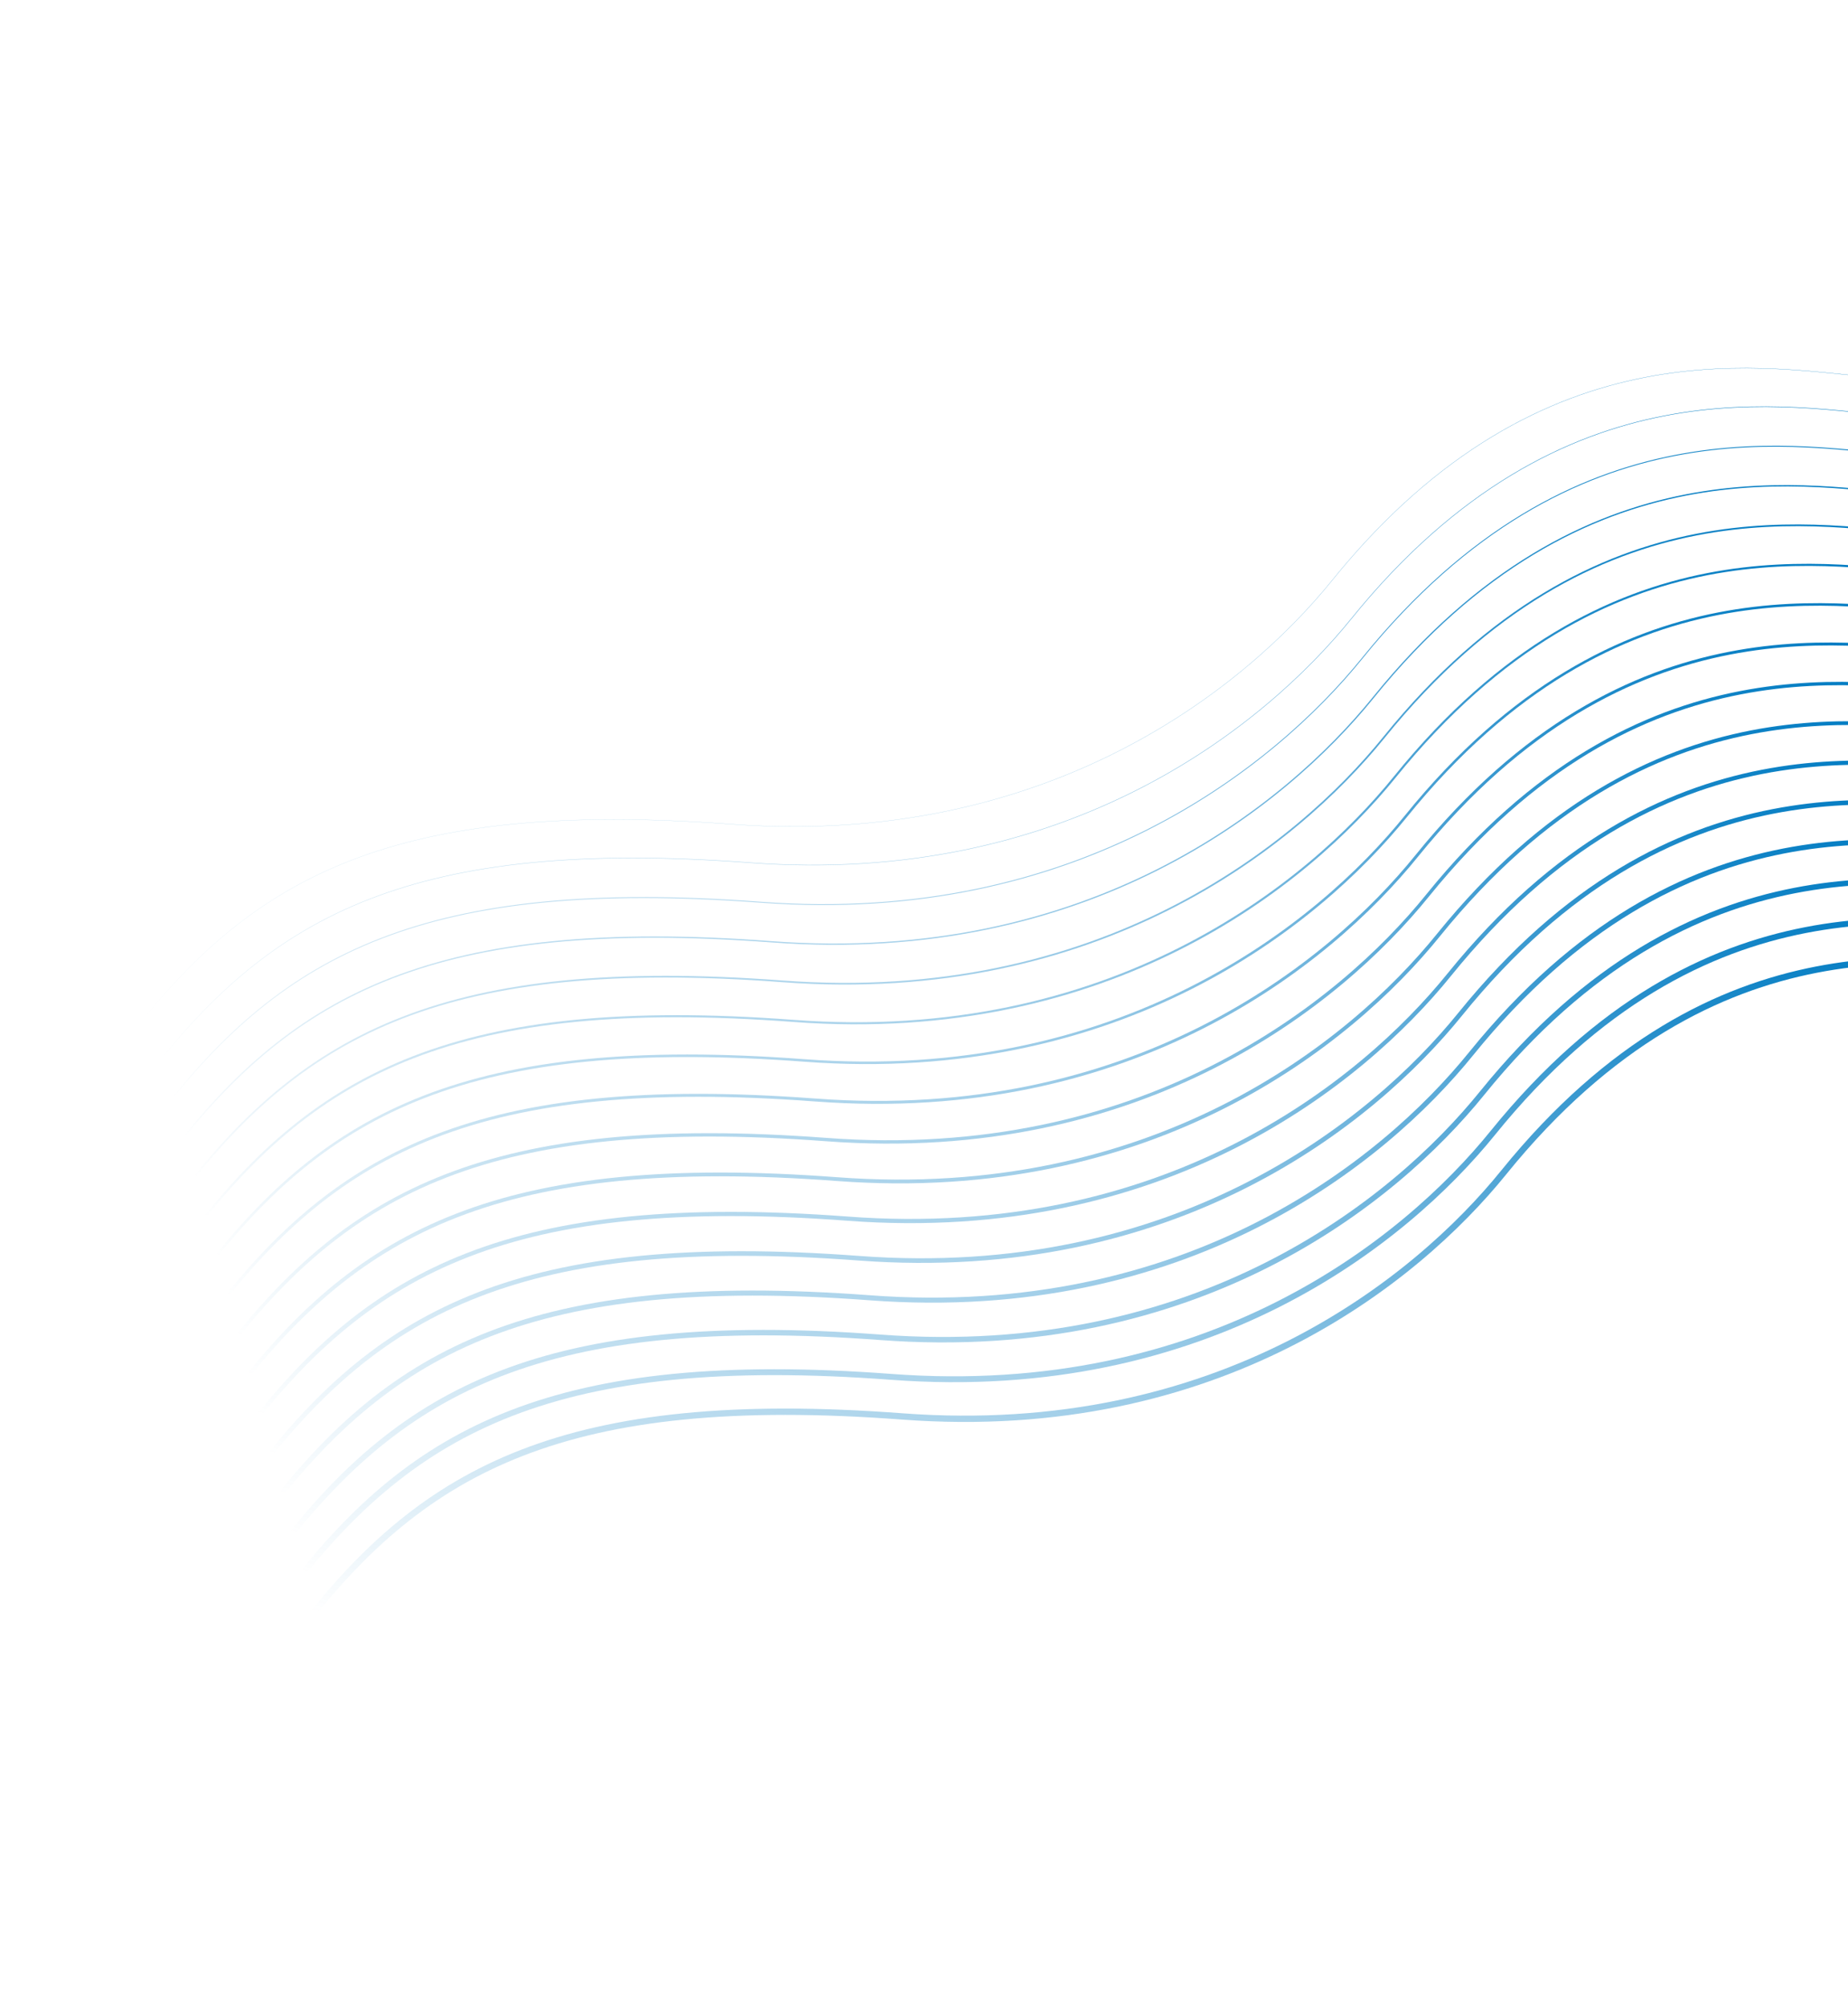 <svg width="880" height="955" viewBox="0 0 880 955" fill="none" xmlns="http://www.w3.org/2000/svg">
<path d="M97.428 604.949C155.586 529.651 222.768 492.839 383.057 504.843C533.452 516.107 627.445 440.57 669.415 388.675C770.462 263.732 878.697 288.334 929.215 292.332" stroke="url(#paint0_linear_1_768)" stroke-width="1.2"/>
<path d="M92.245 586.12C150.403 510.821 217.585 474.01 377.874 486.014C528.269 497.277 622.262 421.741 664.232 369.845C765.278 244.903 873.514 269.504 924.032 273.503" stroke="url(#paint1_linear_1_768)"/>
<path d="M87.062 567.291C145.22 491.992 212.402 455.18 372.691 467.185C523.086 478.448 617.078 402.911 659.049 351.016C760.095 226.073 868.331 250.675 918.848 254.674" stroke="url(#paint2_linear_1_768)" stroke-width="0.8"/>
<path d="M81.879 548.461C140.037 473.162 207.218 436.351 367.508 448.355C517.903 459.618 611.895 384.082 653.866 332.186C754.912 207.244 863.148 231.846 913.665 235.844" stroke="url(#paint3_linear_1_768)" stroke-width="0.6"/>
<path d="M76.695 529.632C134.854 454.333 202.035 417.522 362.325 429.526C512.72 440.789 606.712 365.253 648.683 313.357C749.729 188.415 857.964 213.016 908.482 217.015" stroke="url(#paint4_linear_1_768)" stroke-width="0.4"/>
<path d="M71.513 510.802C129.671 435.504 196.852 398.692 357.142 410.696C507.537 421.96 601.529 346.423 643.5 294.527C744.546 169.585 852.782 194.187 903.299 198.185" stroke="url(#paint5_linear_1_768)" stroke-width="0.2"/>
<path d="M62.444 492.463C120.602 417.165 187.784 380.353 348.073 392.357C498.468 403.621 592.461 328.084 634.431 276.188C735.478 151.246 843.713 175.848 894.231 179.846" stroke="url(#paint6_linear_1_768)" stroke-width="0.1"/>
<path d="M102.611 623.779C160.769 548.48 227.951 511.669 388.24 523.673C538.635 534.936 632.628 459.4 674.598 407.504C775.645 282.562 883.88 307.163 934.398 311.162" stroke="url(#paint7_linear_1_768)" stroke-width="1.4"/>
<path d="M107.794 642.608C165.952 567.31 233.134 530.498 393.423 542.502C543.818 553.766 637.811 478.229 679.781 426.334C780.828 301.391 889.063 325.993 939.581 329.991" stroke="url(#paint8_linear_1_768)" stroke-width="1.6"/>
<path d="M112.977 661.438C171.136 586.139 238.317 549.328 398.607 561.332C549.002 572.595 642.994 497.059 684.965 445.163C786.011 320.221 894.246 344.822 944.764 348.821" stroke="url(#paint9_linear_1_768)" stroke-width="1.8"/>
<path d="M118.16 680.267C176.319 604.968 243.5 568.157 403.79 580.161C554.185 591.424 648.177 515.888 690.147 463.992C791.194 339.05 899.429 363.651 949.947 367.65" stroke="url(#paint10_linear_1_768)" stroke-width="2"/>
<path d="M123.344 699.097C181.502 623.798 248.683 586.987 408.973 598.991C559.368 610.254 653.36 534.718 695.331 482.822C796.377 357.88 904.612 382.481 955.13 386.48" stroke="url(#paint11_linear_1_768)" stroke-width="2.2"/>
<path d="M128.527 717.926C186.685 642.628 253.866 605.816 414.156 617.82C564.551 629.084 658.543 553.547 700.514 501.651C801.56 376.709 909.796 401.311 960.313 405.309" stroke="url(#paint12_linear_1_768)" stroke-width="2.4"/>
<path d="M133.71 736.756C191.868 661.457 259.049 624.645 419.339 636.65C569.734 647.913 663.726 572.377 705.697 520.481C806.743 395.538 914.979 420.14 965.496 424.139" stroke="url(#paint13_linear_1_768)" stroke-width="2.6"/>
<path d="M138.893 755.585C197.051 680.286 264.233 643.475 424.522 655.479C574.917 666.742 668.909 591.206 710.88 539.31C811.926 414.368 920.162 438.97 970.679 442.968" stroke="url(#paint14_linear_1_768)" stroke-width="2.8"/>
<path d="M144.076 774.415C202.234 699.116 269.416 662.304 429.705 674.309C580.1 685.572 674.092 610.036 716.063 558.14C817.109 433.197 925.345 457.799 975.862 461.798" stroke="url(#paint15_linear_1_768)" stroke-width="3"/>
<defs>
<linearGradient id="paint0_linear_1_768" x1="576.01" y1="202.409" x2="450.633" y2="694.873" gradientUnits="userSpaceOnUse">
<stop stop-color="#007BC2"/>
<stop offset="0.984" stop-color="#007BC2" stop-opacity="0"/>
</linearGradient>
<linearGradient id="paint1_linear_1_768" x1="570.827" y1="183.58" x2="445.45" y2="676.043" gradientUnits="userSpaceOnUse">
<stop stop-color="#007BC2"/>
<stop offset="0.984" stop-color="#007BC2" stop-opacity="0"/>
</linearGradient>
<linearGradient id="paint2_linear_1_768" x1="565.644" y1="164.75" x2="440.266" y2="657.214" gradientUnits="userSpaceOnUse">
<stop stop-color="#007BC2"/>
<stop offset="0.984" stop-color="#007BC2" stop-opacity="0"/>
</linearGradient>
<linearGradient id="paint3_linear_1_768" x1="560.461" y1="145.921" x2="435.083" y2="638.384" gradientUnits="userSpaceOnUse">
<stop stop-color="#007BC2"/>
<stop offset="0.984" stop-color="#007BC2" stop-opacity="0"/>
</linearGradient>
<linearGradient id="paint4_linear_1_768" x1="555.277" y1="127.092" x2="429.9" y2="619.555" gradientUnits="userSpaceOnUse">
<stop stop-color="#007BC2"/>
<stop offset="0.984" stop-color="#007BC2" stop-opacity="0"/>
</linearGradient>
<linearGradient id="paint5_linear_1_768" x1="550.095" y1="108.262" x2="424.717" y2="600.725" gradientUnits="userSpaceOnUse">
<stop stop-color="#007BC2"/>
<stop offset="0.984" stop-color="#007BC2" stop-opacity="0"/>
</linearGradient>
<linearGradient id="paint6_linear_1_768" x1="541.026" y1="89.923" x2="415.649" y2="582.386" gradientUnits="userSpaceOnUse">
<stop stop-color="#007BC2"/>
<stop offset="0.984" stop-color="#007BC2" stop-opacity="0"/>
</linearGradient>
<linearGradient id="paint7_linear_1_768" x1="581.193" y1="221.239" x2="455.816" y2="713.702" gradientUnits="userSpaceOnUse">
<stop stop-color="#007BC2"/>
<stop offset="0.984" stop-color="#007BC2" stop-opacity="0"/>
</linearGradient>
<linearGradient id="paint8_linear_1_768" x1="586.376" y1="240.068" x2="460.999" y2="732.532" gradientUnits="userSpaceOnUse">
<stop stop-color="#007BC2"/>
<stop offset="0.984" stop-color="#007BC2" stop-opacity="0"/>
</linearGradient>
<linearGradient id="paint9_linear_1_768" x1="591.559" y1="258.898" x2="466.182" y2="751.361" gradientUnits="userSpaceOnUse">
<stop stop-color="#007BC2"/>
<stop offset="0.984" stop-color="#007BC2" stop-opacity="0"/>
</linearGradient>
<linearGradient id="paint10_linear_1_768" x1="596.742" y1="277.727" x2="471.365" y2="770.19" gradientUnits="userSpaceOnUse">
<stop stop-color="#007BC2"/>
<stop offset="0.984" stop-color="#007BC2" stop-opacity="0"/>
</linearGradient>
<linearGradient id="paint11_linear_1_768" x1="601.926" y1="296.557" x2="476.548" y2="789.02" gradientUnits="userSpaceOnUse">
<stop stop-color="#007BC2"/>
<stop offset="0.984" stop-color="#007BC2" stop-opacity="0"/>
</linearGradient>
<linearGradient id="paint12_linear_1_768" x1="607.109" y1="315.386" x2="481.731" y2="807.849" gradientUnits="userSpaceOnUse">
<stop stop-color="#007BC2"/>
<stop offset="0.984" stop-color="#007BC2" stop-opacity="0"/>
</linearGradient>
<linearGradient id="paint13_linear_1_768" x1="612.292" y1="334.216" x2="486.914" y2="826.679" gradientUnits="userSpaceOnUse">
<stop stop-color="#007BC2"/>
<stop offset="0.984" stop-color="#007BC2" stop-opacity="0"/>
</linearGradient>
<linearGradient id="paint14_linear_1_768" x1="617.475" y1="353.045" x2="492.098" y2="845.508" gradientUnits="userSpaceOnUse">
<stop stop-color="#007BC2"/>
<stop offset="0.984" stop-color="#007BC2" stop-opacity="0"/>
</linearGradient>
<linearGradient id="paint15_linear_1_768" x1="622.658" y1="371.875" x2="497.281" y2="864.338" gradientUnits="userSpaceOnUse">
<stop stop-color="#007BC2"/>
<stop offset="0.984" stop-color="#007BC2" stop-opacity="0"/>
</linearGradient>
</defs>
</svg>
